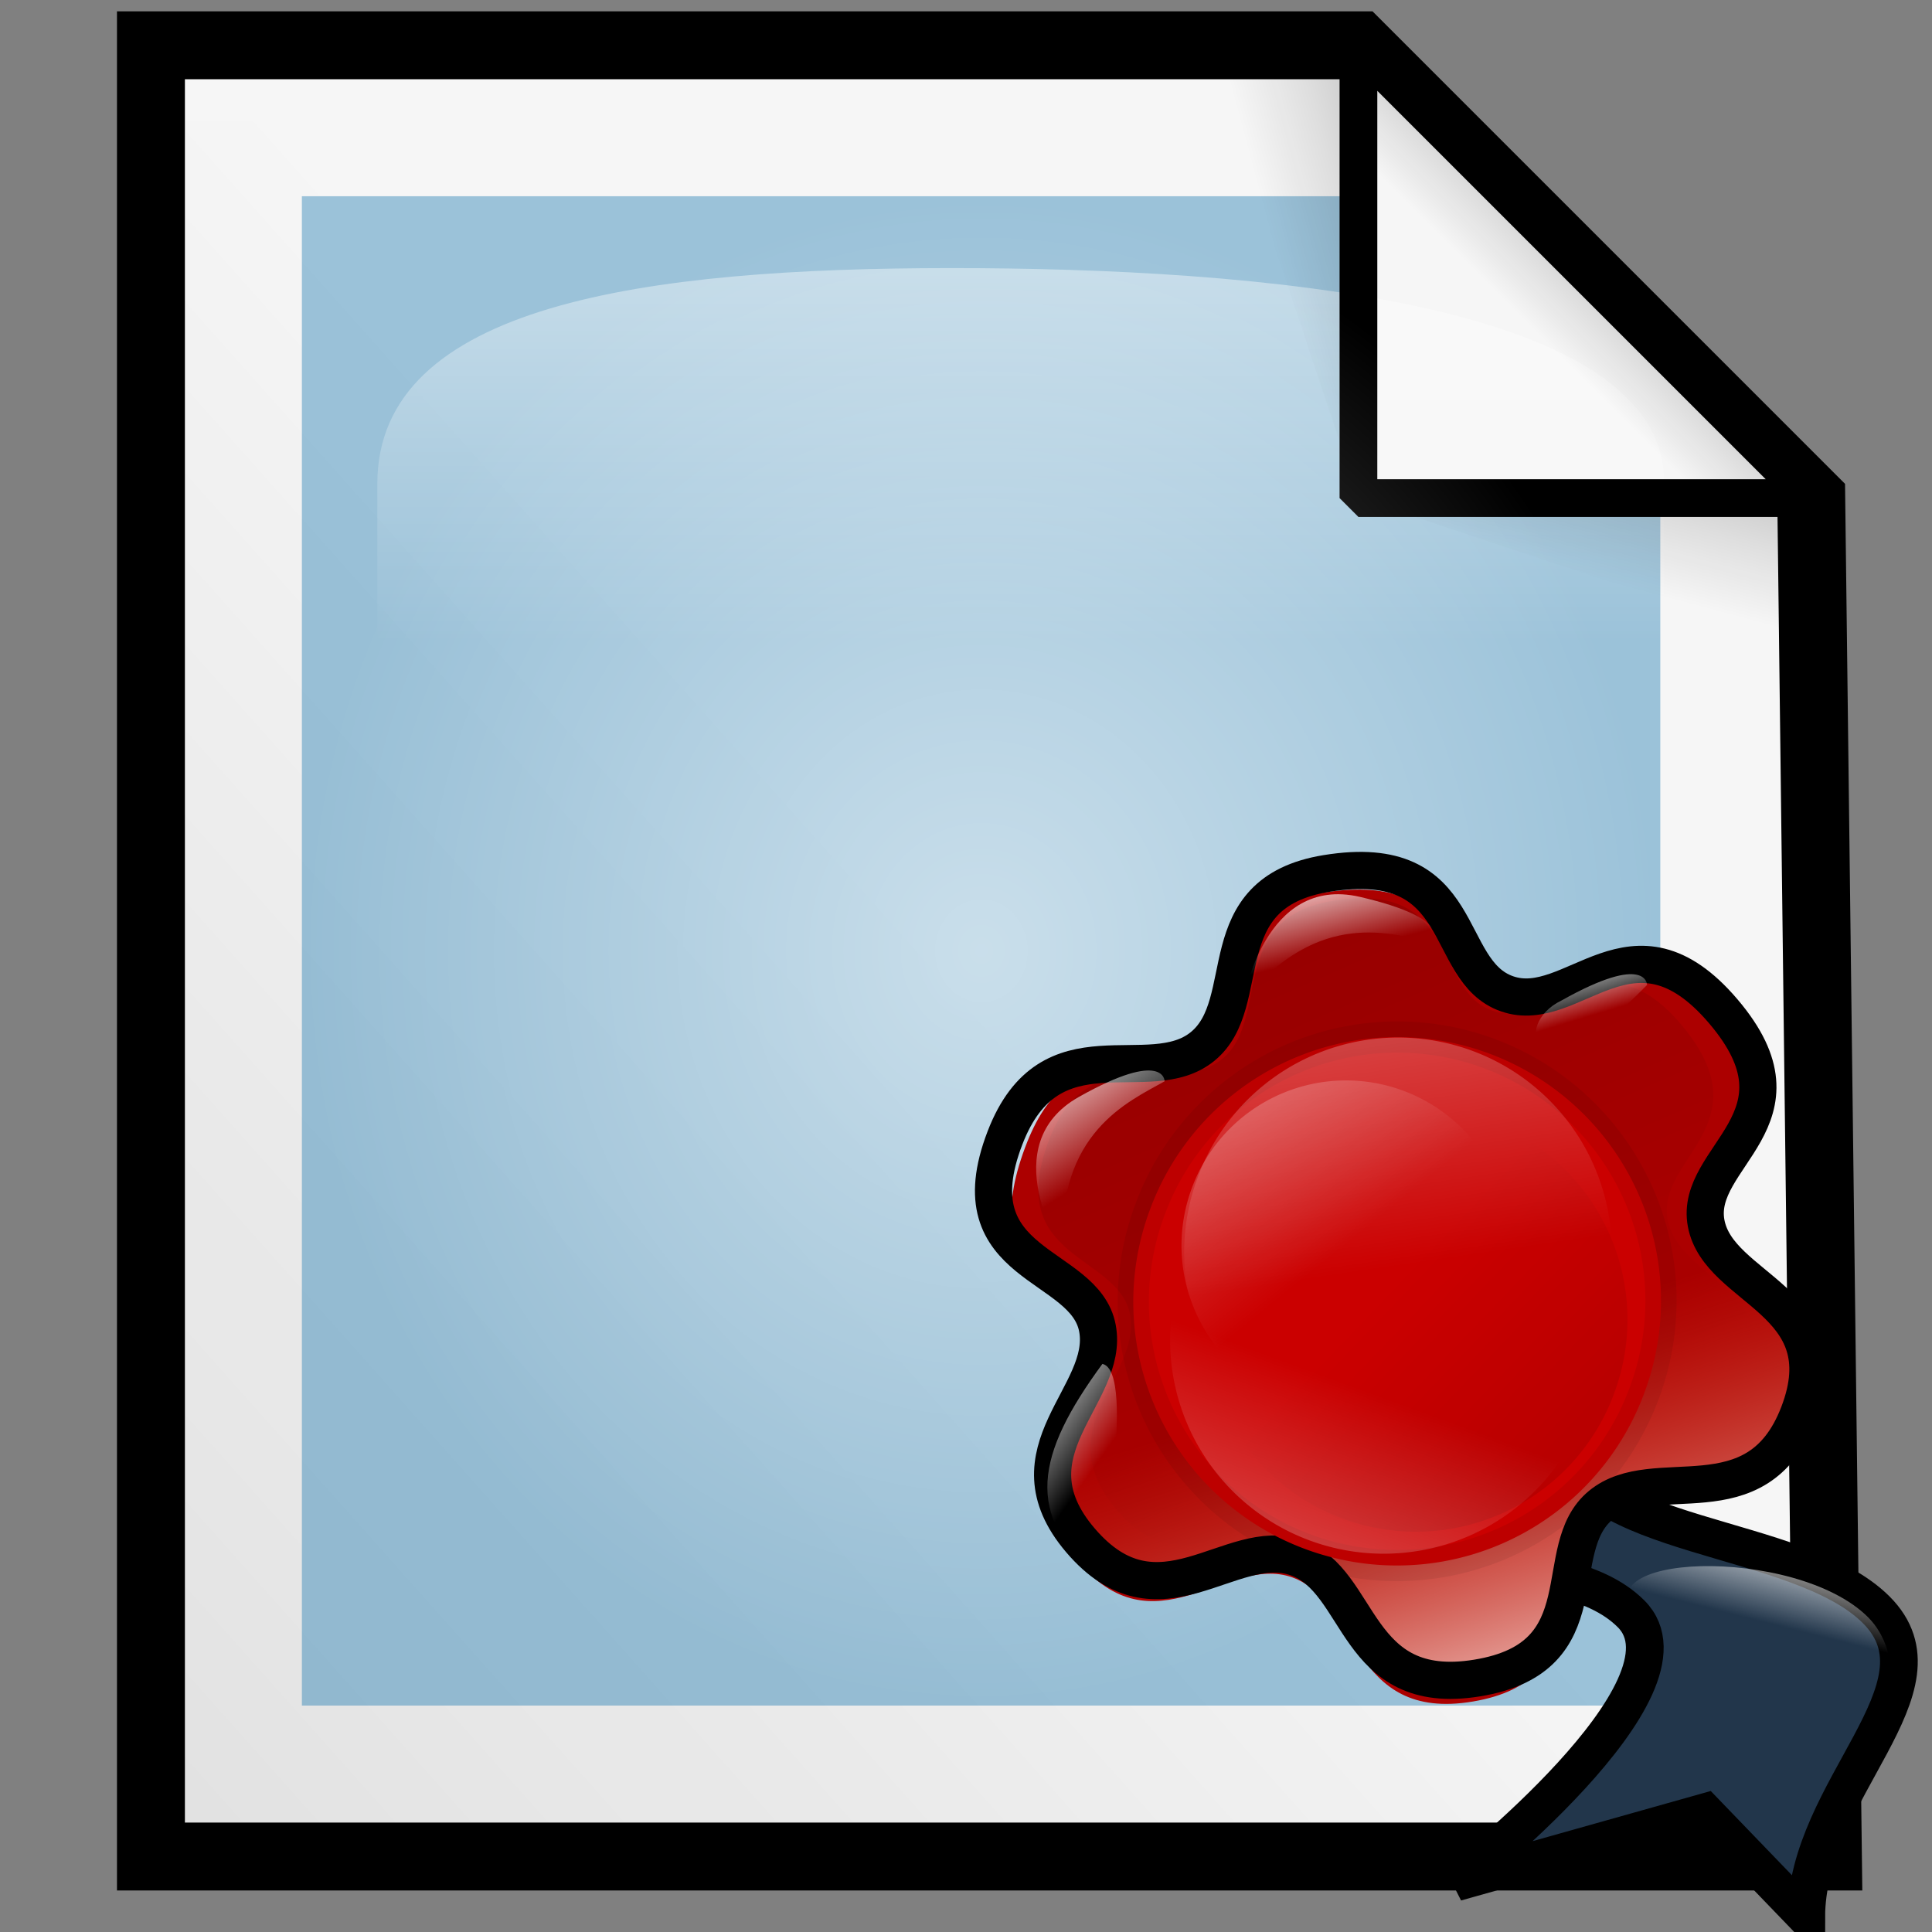 <?xml version="1.0" encoding="UTF-8" standalone="no"?>
<!DOCTYPE svg PUBLIC "-//W3C//DTD SVG 20010904//EN"
"http://www.w3.org/TR/2001/REC-SVG-20010904/DTD/svg10.dtd">
<!-- Created with Inkscape (http://www.inkscape.org/) -->
<!-- 
Created By Andrew Fitzsimon.
Much of this document has been manually cleaned and crafted in a text editor so that only the colour definitions and basic presentation related data remain in the XML. 
Changes to this document may compromise the structure of this palette.
-->
<svg
   version="1.0"
   x="00"
   y="00"
   width="128"
   height="128"
   id="Etiquette"
   sodipodi:version="0.32"
   inkscape:version="0.40"
   sodipodi:docname="gnome-mime-application-x-x509-ca-cert.svg"
   sodipodi:docbase="/usr/share/icons/etiqueta/scalable/mimetypes"
   xmlns="http://www.w3.org/2000/svg"
   xmlns:cc="http://web.resource.org/cc/"
   xmlns:inkscape="http://www.inkscape.org/namespaces/inkscape"
   xmlns:sodipodi="http://sodipodi.sourceforge.net/DTD/sodipodi-0.dtd"
   xmlns:rdf="http://www.w3.org/1999/02/22-rdf-syntax-ns#"
   xmlns:dc="http://purl.org/dc/elements/1.1/"
   xmlns:xlink="http://www.w3.org/1999/xlink">
  <rect width="100%" height="100%" fill="#808080" stroke="none"/>
  <sodipodi:namedview
     id="base"
     pagecolor="#f8f8f8"
     bordercolor="#666666"
     borderopacity="1.0"
     inkscape:pageopacity="0.0000000"
     inkscape:pageshadow="0"
     inkscape:zoom="2.8284271"
     inkscape:cx="47.355115"
     inkscape:cy="35.126330"
     inkscape:window-width="554"
     inkscape:window-height="579"
     inkscape:window-x="46"
     inkscape:window-y="26"
     inkscape:current-layer="Etiquette"
     showgrid="true"
     gridspacingx="4pt"
     gridspacingy="4pt"
     gridoriginy="0pt"
     gridoriginx="0pt"
     inkscape:grid-points="true"
     gridtolerance="40pt"
     showborder="true"
     inkscape:grid-bbox="false"
     gridcolor="#3f3fff"
     gridopacity="0.082"
     gridempspacing="2"
     gridempcolor="#3f3fff"
     gridempopacity="0.082" />
  <defs
     id="Gradients">
    <linearGradient
       id="linearGradient1501">
      <stop
         style="stop-color:#ffffff;stop-opacity:1;"
         offset="0"
         id="stop1896" />
      <stop
         style="stop-color:#ffffff;stop-opacity:0;"
         offset="1"
         id="stop1504" />
    </linearGradient>
    <linearGradient
       id="linearGradient844">
      <stop
         style="stop-color:#ffffff;stop-opacity:1;"
         offset="0"
         id="stop845" />
      <stop
         style="stop-color:#ffffff;stop-opacity:0;"
         offset="1"
         id="stop39583" />
    </linearGradient>
    <linearGradient
       id="linearGradient1557">
      <stop
         style="stop-color:#ffffff;stop-opacity:0;"
         offset="0"
         id="stop1558" />
      <stop
         style="stop-color:#fff;stop-opacity:1;"
         offset="1"
         id="stop1559" />
    </linearGradient>
    <linearGradient
       id="linearGradient841">
      <stop
         style="stop-color:#ffffff;stop-opacity:1;"
         offset="0"
         id="stop842" />
      <stop
         style="stop-color:#ffffff;stop-opacity:0;"
         offset="1"
         id="stop843" />
    </linearGradient>
    <linearGradient
       id="linearGradient853">
      <stop
         style="stop-color:#000000;stop-opacity:0.298;"
         offset="0"
         id="stop854" />
      <stop
         style="stop-color:#000000;stop-opacity:0;"
         offset="1"
         id="stop855" />
    </linearGradient>
    <linearGradient
       id="linearGradient1636">
      <stop
         style="stop-color:#df421e;stop-opacity:0;"
         offset="0"
         id="stop1637" />
      <stop
         style="stop-color:#fff;stop-opacity:1;"
         offset="1"
         id="stop1638" />
    </linearGradient>
    <linearGradient
       id="TransparentWhite">
      <stop
         style="stop-color:#ffffff;stop-opacity:0;"
         offset="0"
         id="stopwhitefull" />
      <stop
         style="stop-color:#ffffff;stop-opacity:1;"
         offset="1"
         id="stopwhitetransparent" />
    </linearGradient>
    <linearGradient
       inkscape:collect="always"
       id="linearGradient486">
      <stop
         style="stop-color:#000000;stop-opacity:1;"
         offset="0"
         id="stop487" />
      <stop
         style="stop-color:#000000;stop-opacity:0;"
         offset="1"
         id="stop488" />
    </linearGradient>
    <linearGradient
       id="MaterialSoftShadow">
      <stop
         style="stop-color:#000000;stop-opacity:0.215;"
         offset="0"
         id="stop2619" />
      <stop
         style="stop-color:#000000;stop-opacity:0.098;"
         offset="0.5"
         id="stop2621" />
      <stop
         style="stop-color:#000000;stop-opacity:0;"
         offset="1"
         id="stop2620" />
    </linearGradient>
    <linearGradient
       inkscape:collect="always"
       xlink:href="#MaterialSoftShadow"
       id="linearGradient437"
       gradientTransform="scale(0.962,1.039)"
       x1="118.162"
       y1="11.005"
       x2="74.862"
       y2="51.599"
       gradientUnits="userSpaceOnUse" />
    <linearGradient
       inkscape:collect="always"
       xlink:href="#MaterialSoftShadow"
       id="linearGradient439"
       gradientUnits="userSpaceOnUse"
       gradientTransform="scale(0.961,1.041)"
       x1="-59.549"
       y1="197.542"
       x2="76.516"
       y2="66.195" />
    <linearGradient
       inkscape:collect="always"
       xlink:href="#MaterialSoftShadow"
       id="linearGradient443"
       x1="106.875"
       y1="17.297"
       x2="101.953"
       y2="22.219"
       gradientUnits="userSpaceOnUse" />
    <linearGradient
       inkscape:collect="always"
       xlink:href="#linearGradient486"
       id="linearGradient489"
       gradientTransform="scale(0.962,1.039)"
       x1="-216.378"
       y1="241.991"
       x2="123.059"
       y2="3.965"
       gradientUnits="userSpaceOnUse" />
    <linearGradient
       inkscape:collect="always"
       xlink:href="#TransparentWhite"
       id="linearGradient532"
       gradientUnits="userSpaceOnUse"
       gradientTransform="matrix(1.405,0,0,0.644,-1.247,-1.643)"
       x1="61.081"
       y1="68.733"
       x2="61.081"
       y2="30.724" />
    <linearGradient
       inkscape:collect="always"
       xlink:href="#MaterialSoftShadow"
       id="linearGradient131"
       gradientUnits="userSpaceOnUse"
       gradientTransform="matrix(-0.149,0.558,1.673,0.448,109.613,-53.762)"
       x1="138.564"
       y1="10.392"
       x2="155.885"
       y2="10.392" />
    <linearGradient
       inkscape:collect="always"
       xlink:href="#MaterialSoftShadow"
       id="linearGradient132"
       gradientUnits="userSpaceOnUse"
       gradientTransform="matrix(-0.558,0.149,-0.448,-1.673,176.762,13.387)"
       x1="138.564"
       y1="10.392"
       x2="155.885"
       y2="10.392" />
    <linearGradient
       inkscape:collect="always"
       xlink:href="#linearGradient841"
       id="linearGradient53"
       gradientUnits="userSpaceOnUse"
       x1="58.517"
       y1="-0.652"
       x2="309.331"
       y2="455.269" />
    <linearGradient
       inkscape:collect="always"
       xlink:href="#linearGradient853"
       id="linearGradient54"
       gradientUnits="userSpaceOnUse"
       x1="686.639"
       y1="652.896"
       x2="250.652"
       y2="465.969" />
    <linearGradient
       inkscape:collect="always"
       xlink:href="#linearGradient1557"
       id="linearGradient55"
       gradientUnits="userSpaceOnUse"
       x1="362.28"
       y1="492.371"
       x2="364.869"
       y2="909.845" />
    <linearGradient
       inkscape:collect="always"
       xlink:href="#linearGradient844"
       id="linearGradient56"
       gradientUnits="userSpaceOnUse"
       x1="-160.728"
       y1="110.379"
       x2="324.878"
       y2="397.205" />
    <linearGradient
       inkscape:collect="always"
       xlink:href="#linearGradient1557"
       id="linearGradient11"
       gradientUnits="userSpaceOnUse"
       gradientTransform="matrix(1.487,0,0,0.983,-52.544,-66.113)"
       x1="106.272"
       y1="135.697"
       x2="104.561"
       y2="131.957" />
    <linearGradient
       inkscape:collect="always"
       xlink:href="#linearGradient1557"
       id="linearGradient12"
       gradientUnits="userSpaceOnUse"
       gradientTransform="matrix(0.69,0,0,2.119,-52.544,-66.113)"
       x1="180.172"
       y1="77.561"
       x2="177.864"
       y2="72.519" />
    <linearGradient
       inkscape:collect="always"
       xlink:href="#linearGradient1557"
       id="linearGradient13"
       gradientUnits="userSpaceOnUse"
       gradientTransform="matrix(1.019,0,0,1.434,-52.544,-66.113)"
       x1="123.167"
       y1="100.193"
       x2="120.28"
       y2="93.887" />
    <linearGradient
       inkscape:collect="always"
       xlink:href="#linearGradient1557"
       id="linearGradient14"
       gradientUnits="userSpaceOnUse"
       gradientTransform="matrix(1.629,0,0,0.897,-52.544,-66.113)"
       x1="86.824"
       y1="144.03"
       x2="84.124"
       y2="138.131" />
    <linearGradient
       inkscape:collect="always"
       xlink:href="#linearGradient1501"
       id="linearGradient15"
       gradientUnits="userSpaceOnUse"
       gradientTransform="matrix(1.041,0,0,0.779,-71.662,-25.825)"
       x1="187.794"
       y1="164.589"
       x2="185.134"
       y2="172.468" />
    <linearGradient
       inkscape:collect="always"
       xlink:href="#linearGradient853"
       id="linearGradient16"
       gradientUnits="userSpaceOnUse"
       gradientTransform="matrix(0.55,0,0,0.564,26.042,-86.086)"
       x1="83.229"
       y1="169.472"
       x2="145.567"
       y2="315.576" />
    <linearGradient
       inkscape:collect="always"
       xlink:href="#linearGradient1636"
       id="linearGradient17"
       gradientUnits="userSpaceOnUse"
       gradientTransform="matrix(0.103,3.730581e-2,-3.534976e-2,9.193724e-2,69.416,36.744)"
       x1="466.661"
       y1="351.81"
       x2="648.296"
       y2="564.192" />
    <radialGradient
       inkscape:collect="always"
       xlink:href="#linearGradient844"
       id="radialGradient100"
       gradientTransform="scale(0.949,1.054)"
       cx="68.516"
       cy="59.767"
       fx="68.516"
       fy="59.767"
       r="47.434"
       gradientUnits="userSpaceOnUse" />
  </defs>
  <path
     style="fill:url(#linearGradient437);fill-opacity:1.0;fill-rule:evenodd;stroke:url(#linearGradient489);stroke-width:2.5;stroke-linecap:butt;stroke-linejoin:miter;stroke-miterlimit:4;stroke-opacity:1"
     d="M 10,3 L 10,123 L 121.105,123 L 120,33 L 90,3 L 10,3 z "
     id="path433"
     sodipodi:nodetypes="cccccc" />
  <path
     style="fill:#f6f6f6;fill-opacity:1;fill-rule:evenodd;stroke:none;stroke-width:2.5;stroke-linecap:butt;stroke-linejoin:miter;stroke-miterlimit:4;stroke-opacity:1"
     d="M 10,3 L 10,123 L 121.105,123 L 120,33 L 90,3 L 10,3 z "
     id="path6763"
     sodipodi:nodetypes="cccccc" />
  <path
     style="fill:url(#linearGradient437);fill-opacity:1.0;fill-rule:evenodd;stroke:#000000;stroke-width:4.5;stroke-linecap:butt;stroke-linejoin:miter;stroke-miterlimit:4;stroke-opacity:1;stroke-dasharray:none;"
     d="M 10,3 L 10,123 L 121.105,123 L 120,33 L 90,3 L 10,3 z "
     id="path91"
     sodipodi:nodetypes="cccccc" />
  <path
     style="fill:url(#linearGradient439);fill-opacity:1.0;fill-rule:evenodd;stroke:none;stroke-width:2.5;stroke-linecap:butt;stroke-linejoin:miter;stroke-miterlimit:4;stroke-opacity:1"
     d="M 10,8 L 10,123 L 116.105,123 L 115.05,36.75 L 86.4,8 L 10,8 z "
     id="path438"
     sodipodi:nodetypes="cccccc" />
  <path
     style="fill:#0e73ad;fill-opacity:0.388;fill-rule:evenodd;stroke:none;stroke-width:3.158;stroke-linecap:butt;stroke-linejoin:miter;stroke-miterlimit:4;stroke-dashoffset:0;stroke-opacity:1;"
     d="M 20,13 L 90,13 L 110,33 L 110,113 L 20,113 L 20,13 z "
     id="rect62"
     sodipodi:nodetypes="cccccc" />
  <path
     style="fill:#f6f6f6;fill-opacity:1;fill-rule:evenodd;stroke:none;stroke-width:2.5;stroke-linecap:butt;stroke-linejoin:bevel;stroke-miterlimit:4;stroke-opacity:1"
     d="M 90,3 L 90,33 L 120,33 L 90,3 z "
     id="path6764"
     sodipodi:nodetypes="cccc" />
  <path
     style="opacity:0.42;fill:url(#linearGradient532);fill-opacity:1;fill-rule:nonzero;stroke:none;stroke-width:0.334;stroke-linecap:round;stroke-linejoin:round;stroke-miterlimit:4;stroke-dasharray:1.337 1.337 ;stroke-dashoffset:0;stroke-opacity:1"
     d="M 25,32.048 C 25,20.143 42.81,17.769 62.995,17.762 C 83.18,17.755 110.251,19.995 110.251,31.929 L 110.251,60.5 L 25,60.619 L 25,32.048 z "
     id="path2345"
     sodipodi:nodetypes="cscccc" />
  <path
     style="fill:url(#linearGradient443);fill-opacity:1;fill-rule:evenodd;stroke:#000000;stroke-width:2.5;stroke-linecap:butt;stroke-linejoin:bevel;stroke-miterlimit:4;stroke-opacity:1;"
     d="M 90,3 L 90,33 L 120,33 L 90,3 z "
     id="path6770"
     sodipodi:nodetypes="cccc" />
  <path
     style="fill:url(#linearGradient132);fill-opacity:1;fill-rule:evenodd;stroke:none;stroke-width:0.25pt;stroke-linecap:butt;stroke-linejoin:miter;stroke-opacity:1"
     d="M 90,3 L 80,3 L 90,33 L 90,3 z "
     id="path11"
     sodipodi:nodetypes="cccc" />
  <path
     style="fill:url(#linearGradient131);fill-opacity:1;fill-rule:evenodd;stroke:none;stroke-width:0.25pt;stroke-linecap:butt;stroke-linejoin:miter;stroke-opacity:1"
     d="M 120,33 L 120,43 L 90,33 L 120,33 z "
     id="path105"
     sodipodi:nodetypes="cccc" />
  <path
     style="opacity:0.465;fill:url(#radialGradient100);fill-opacity:1;fill-rule:evenodd;stroke:none;stroke-width:3.158;stroke-linecap:butt;stroke-linejoin:miter;stroke-miterlimit:4;stroke-dashoffset:0;stroke-opacity:1"
     d="M 20,13 L 90,13 L 110,33 L 110,113 L 20,113 L 20,13 z "
     id="path92"
     sodipodi:nodetypes="cccccc" />
  <path
     style="fill:#22364b;stroke:#000000;stroke-opacity:1;stroke-width:2.5;stroke-miterlimit:4;stroke-dasharray:none;"
     d="M 101.621,77.281 C 101.621,77.281 90.797,92.226 90.797,98.93 C 90.797,105.637 103.169,102.031 108.064,106.921 C 112.96,111.821 96.461,124.709 96.461,124.709 L 112.96,120.064 L 119.668,127.022 C 119.668,118.515 129.463,111.817 124.308,106.657 C 119.153,101.498 104.458,102.049 103.693,95.314 C 102.919,88.583 101.625,77.276 101.625,77.276 L 101.621,77.281 z "
     id="path64" />
  <path
     style="fill:#ac0000;fill-rule:evenodd;stroke-width:25"
     d="M 97.589,112.729 C 89.393,114.108 90.004,106.078 85.622,104.508 C 81.24,102.939 76.506,109.622 71.298,103.314 C 66.268,97.221 73.266,93.419 72.434,88.839 C 71.602,84.26 64.587,84.949 67.91,76.038 C 70.91,67.995 75.86,72.594 79.41,69.584 C 82.96,66.574 79.492,60.511 87.406,59.18 C 96.928,57.578 95.192,64.429 99.574,65.998 C 103.955,67.567 107.867,59.889 113.897,67.192 C 119.984,74.564 111.929,77.087 112.761,81.667 C 113.593,86.246 121.78,86.916 118.889,94.668 C 116.104,102.136 109.335,97.912 105.785,100.922 C 102.235,103.932 105.94,111.325 97.589,112.729 z "
     id="path1357"
     sodipodi:nodetypes="czzzzzzzzzzzz" />
  <path
     style="fill:url(#linearGradient17);fill-rule:evenodd;stroke:#000000;stroke-width:2.462;stroke-miterlimit:4;stroke-opacity:1"
     d="M 97.864,111.173 C 89.668,112.51 90.279,104.721 85.897,103.199 C 81.515,101.677 76.781,108.158 71.573,102.04 C 66.543,96.131 73.541,92.442 72.709,88 C 71.877,83.558 63.258,84.032 66.582,75.389 C 69.581,67.587 76.135,72.242 79.685,69.323 C 83.235,66.403 79.968,59.161 87.881,57.87 C 97.404,56.316 95.467,64.322 99.849,65.844 C 104.23,67.366 108.142,59.919 114.172,67.002 C 120.259,74.154 112.204,76.601 113.036,81.043 C 113.868,85.485 122.055,86.134 119.164,93.654 C 116.378,100.898 109.61,96.8 106.06,99.72 C 102.51,102.64 106.215,109.811 97.864,111.173 z "
     id="path1358"
     sodipodi:nodetypes="czzzzzzzzzzzz" />
  <path
     style="fill:url(#linearGradient16);fill-rule:evenodd;stroke-width:25"
     d="M 97.082,108.208 C 89.845,109.425 90.384,102.335 86.515,100.949 C 82.646,99.563 78.467,105.464 73.868,99.894 C 69.426,94.515 75.606,91.157 74.871,87.114 C 74.137,83.07 66.526,83.502 69.461,75.634 C 72.11,68.532 77.896,72.77 81.031,70.112 C 84.165,67.454 81.28,60.862 88.268,59.687 C 96.676,58.273 94.965,65.56 98.834,66.946 C 102.703,68.331 106.157,61.552 111.482,68 C 116.857,74.51 109.744,76.737 110.479,80.781 C 111.213,84.824 118.442,85.416 115.889,92.261 C 113.43,98.854 107.454,95.125 104.319,97.782 C 101.185,100.44 104.456,106.968 97.082,108.208 z "
     id="path1958"
     sodipodi:nodetypes="czzzzzzzzzzzz" />
  <path
     sodipodi:type="arc"
     style="fill:#cb0000;fill-rule:evenodd;stroke:#000000;stroke-width:19.773;stroke-opacity:0.069"
     id="path1359"
     sodipodi:cx="293.67163"
     sodipodi:cy="450.62323"
     sodipodi:rx="166.98976"
     sodipodi:ry="166.98976"
     d="M 460.661 450.623 A 166.99 166.99 0 1 1  126.682,450.623 A 166.99 166.99 0 1 1  460.661 450.623 z"
     transform="matrix(9.799694e-2,3.654878e-2,-3.654878e-2,9.799694e-2,80.255,31.32)" />
  <path
     sodipodi:type="arc"
     style="fill:url(#linearGradient53);fill-opacity:0.75;fill-rule:evenodd;stroke-width:1pt"
     id="path1360"
     sodipodi:cx="293.67163"
     sodipodi:cy="450.62323"
     sodipodi:rx="166.98976"
     sodipodi:ry="166.98976"
     d="M 460.661 450.623 A 166.99 166.99 0 1 1  126.682,450.623 A 166.99 166.99 0 1 1  460.661 450.623 z"
     transform="matrix(7.941117e-2,2.961707e-2,-2.961707e-2,7.941117e-2,82.646,38.444)" />
  <path
     sodipodi:type="arc"
     style="fill:url(#linearGradient54);fill-opacity:0.75;fill-rule:evenodd;stroke-width:1pt"
     id="path1957"
     sodipodi:cx="293.67163"
     sodipodi:cy="450.62323"
     sodipodi:rx="166.98976"
     sodipodi:ry="166.98976"
     d="M 460.661 450.623 A 166.99 166.99 0 1 1  126.682,450.623 A 166.99 166.99 0 1 1  460.661 450.623 z"
     transform="matrix(7.851896e-2,2.928416e-2,-2.928416e-2,7.851896e-2,83.955,43.472)" />
  <path
     sodipodi:type="arc"
     style="fill:url(#linearGradient55);fill-opacity:0.75;fill-rule:evenodd;stroke-width:1pt"
     id="path1361"
     sodipodi:cx="293.67163"
     sodipodi:cy="450.62323"
     sodipodi:rx="166.98976"
     sodipodi:ry="166.98976"
     d="M 460.661 450.623 A 166.99 166.99 0 1 1  126.682,450.623 A 166.99 166.99 0 1 1  460.661 450.623 z"
     transform="matrix(7.941117e-2,2.961707e-2,-2.961707e-2,7.941117e-2,81.713,44.269)" />
  <path
     sodipodi:type="arc"
     style="fill:url(#linearGradient56);fill-opacity:0.75;fill-rule:evenodd;stroke-width:1pt"
     id="path1956"
     sodipodi:cx="293.67163"
     sodipodi:cy="450.62323"
     sodipodi:rx="166.98976"
     sodipodi:ry="166.98976"
     d="M 460.661 450.623 A 166.99 166.99 0 1 1  126.682,450.623 A 166.99 166.99 0 1 1  460.661 450.623 z"
     transform="matrix(6.106357e-2,2.277409e-2,-2.277409e-2,6.106357e-2,81.5,48.285)" />
  <path
     style="fill:url(#linearGradient15)"
     d="M 108.663,107.391 C 121.976,126.243 128.555,111.941 123.763,107.145 C 118.971,102.349 104.112,102.844 108.663,107.391 z "
     id="path1970"
     sodipodi:nodetypes="ccc" />
  <path
     style="fill:url(#linearGradient14);fill-rule:evenodd;stroke-width:1pt"
     d="M 82.397,66.258 C 82.397,66.258 83.74,57.954 90.09,59.419 C 96.44,60.885 94.975,62.472 94.975,62.472 C 92.288,61.861 87.404,60.152 82.397,66.258 z "
     id="path2304"
     sodipodi:nodetypes="cccc" />
  <path
     style="fill:url(#linearGradient13);fill-rule:evenodd;stroke-width:1pt"
     d="M 70.402,82.902 C 70.402,82.902 65.808,75.855 71.492,72.666 C 77.176,69.477 77.16,71.638 77.16,71.638 C 74.761,72.994 69.997,75.016 70.402,82.902 z "
     id="path2305"
     sodipodi:nodetypes="cccc" />
  <path
     style="fill:url(#linearGradient12);fill-rule:evenodd;stroke-width:1pt"
     d="M 72.744,104.514 C 72.744,104.514 75.357,90.851 73.037,90.363 C 68.595,96.41 67.881,100.379 72.744,104.514 z "
     id="path2306"
     sodipodi:nodetypes="ccc" />
  <path
     style="fill:url(#linearGradient11);fill-rule:evenodd;stroke-width:1pt"
     d="M 103.454,66.286 C 109.138,63.097 109.122,65.258 109.122,65.258 C 101.595,72.964 100.091,67.887 103.454,66.286 z "
     id="path2307"
     sodipodi:nodetypes="ccc" />
</svg>
